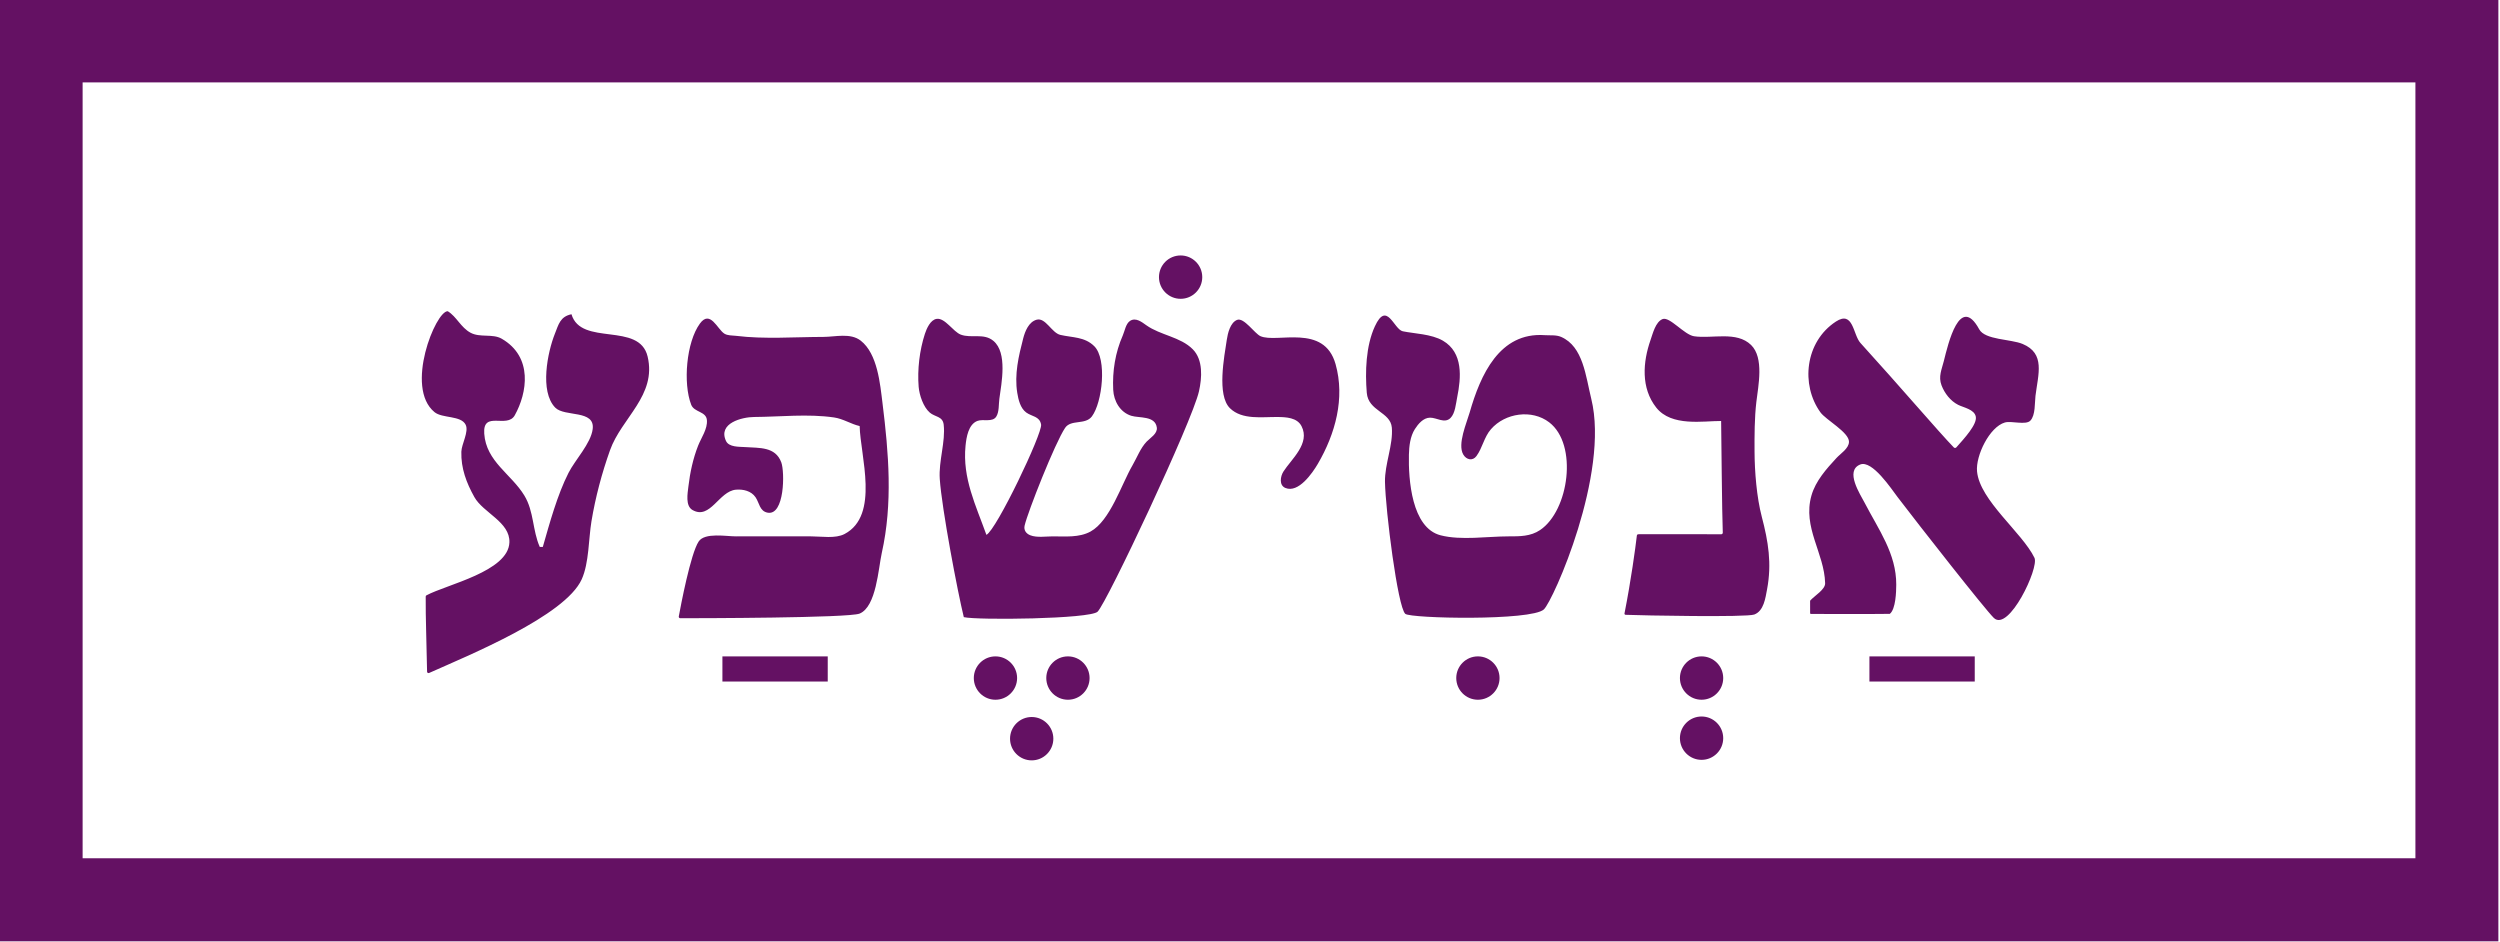 <?xml version="1.0" encoding="UTF-8" standalone="no"?>
<!DOCTYPE svg PUBLIC "-//W3C//DTD SVG 1.1//EN" "http://www.w3.org/Graphics/SVG/1.1/DTD/svg11.dtd">
<svg width="100%" height="100%" viewBox="0 0 2304 868" version="1.1" xmlns="http://www.w3.org/2000/svg" xmlns:xlink="http://www.w3.org/1999/xlink" xml:space="preserve" xmlns:serif="http://www.serif.com/" style="fill-rule:evenodd;clip-rule:evenodd;stroke-linejoin:round;stroke-miterlimit:2;">
    <g transform="matrix(1,0,0,1,-615,-302)">
        <g id="Artboard2" transform="matrix(2.082,0,0,1.784,6004.84,5453.52)">
            <rect x="-2884.24" y="-3057.27" width="2927.55" height="1311.03" style="fill:none;"/>
            <g id="g496">
            </g>
            <g id="path330" transform="matrix(0.48,0,0,0.561,-2757.96,-2998.58)">
                <path d="M2656.43,1064.61L2656.43,197.138L352.151,197.138L352.151,1064.61L2656.43,1064.61ZM2579.93,273.638L2579.93,988.114C2579.93,988.114 428.651,988.114 428.651,988.114C428.651,988.114 428.651,273.638 428.651,273.638C428.651,273.638 2579.93,273.638 2579.93,273.638L2579.93,273.638ZM1303.88,858.035C1314.89,858.035 1323.84,866.98 1323.84,877.998C1323.84,889.016 1314.89,897.961 1303.88,897.961C1292.86,897.961 1283.91,889.016 1283.91,877.998C1283.91,866.98 1292.86,858.035 1303.88,858.035ZM1921.63,857.558C1932.65,857.558 1941.59,866.503 1941.59,877.521C1941.59,888.539 1932.65,897.484 1921.63,897.484C1910.61,897.484 1901.67,888.539 1901.67,877.521C1901.67,866.503 1910.61,857.558 1921.63,857.558ZM1921.63,802.206C1932.65,802.206 1941.59,811.151 1941.59,822.169C1941.59,833.186 1932.65,842.131 1921.63,842.131C1910.61,842.131 1901.67,833.186 1901.67,822.169C1901.67,811.151 1910.61,802.206 1921.63,802.206ZM1337.3,802.206C1348.31,802.206 1357.26,811.151 1357.26,822.169C1357.26,833.186 1348.31,842.131 1337.3,842.131C1326.28,842.131 1317.33,833.186 1317.33,822.169C1317.33,811.151 1326.28,802.206 1337.3,802.206ZM1270.45,802.206C1281.47,802.206 1290.42,811.151 1290.42,822.169C1290.42,833.186 1281.47,842.131 1270.45,842.131C1259.44,842.131 1250.49,833.186 1250.49,822.169C1250.49,811.151 1259.44,802.206 1270.45,802.206ZM1715.36,802.206C1726.38,802.206 1735.33,811.151 1735.33,822.169C1735.33,833.186 1726.38,842.131 1715.36,842.131C1704.35,842.131 1695.4,833.186 1695.4,822.169C1695.4,811.151 1704.35,802.206 1715.36,802.206ZM1115.79,802.206L1018.66,802.206L1018.66,825.391L1115.79,825.391L1115.79,802.206ZM2173.55,802.206L2076.42,802.206L2076.42,825.391L2173.55,825.391L2173.55,802.206ZM765.365,484.366C754.195,484.079 725.436,554.668 753.159,577.29C760.417,583.212 777.623,580.197 781.894,588.925C785.008,595.29 778.093,606.722 777.909,613.771C777.513,628.963 782.527,642.31 789.917,655.513C798.062,670.064 822.919,678.422 822.228,697.258C821.246,724.051 764.528,735.939 745.724,745.987C745.304,746.217 745.041,746.656 745.037,747.135C744.888,767.256 745.87,789.345 746.306,816.303C746.313,816.748 746.544,817.159 746.919,817.397C747.294,817.635 747.763,817.669 748.169,817.487C784.731,801.171 873.587,765.037 888.915,731.227C895.703,716.256 895.225,693.816 897.897,677.778C901.587,655.626 907.462,633.551 915.004,612.38C925.623,582.566 958.226,561.946 949.688,526.109C941.988,493.79 888.309,517.023 879.464,487.149C869.051,489.308 867.634,496.417 864.117,505.238C857.435,521.996 849.956,558.248 864.476,573.121C873.124,581.981 901.312,574.781 899.024,592.899C897.349,606.179 882.785,621.268 876.717,633.251C866.308,653.805 859.46,679.096 853.027,701.433L850.244,701.433C843.427,686.141 844.975,668.831 836.032,654.123C823.948,634.249 800.802,622.903 799.019,597.074C797.525,575.42 820.165,592.761 827.184,580.176C838.623,559.664 844.252,526.44 815.061,509.656C806.758,504.881 795.173,508.867 786.474,504.223C777.383,499.371 773.51,489.272 765.365,484.366L765.365,484.366ZM2191.16,766.809C2204.87,780.04 2233.06,720.631 2228.62,711.459C2217.38,688.251 2178.12,658.609 2175.66,631.86C2174.32,617.477 2187.08,590.953 2201.35,586.83C2207.37,585.089 2220.7,589.54 2224.88,585.082C2229.62,580.014 2228.78,568.727 2229.56,562.287C2232.03,542.238 2238.85,523.304 2217.66,514.492C2206.82,509.982 2183.03,510.853 2177.69,501.063C2159.74,468.141 2149,514.414 2145.03,530.284C2143.11,537.987 2139.86,544.505 2142.89,552.547C2145.7,559.939 2151.14,566.978 2158.21,570.56C2163.33,573.148 2173.17,574.696 2174.52,581.431C2175.92,588.474 2164.05,601.374 2156.59,609.724C2156.29,610.061 2155.87,610.26 2155.41,610.271C2154.97,610.283 2154.53,610.107 2154.22,609.786C2139.66,594.733 2105.12,554.194 2068.13,513.586C2061.22,506.006 2061.68,483.342 2045.5,493.903C2016.97,512.53 2012.94,552.226 2031.26,577.51C2036.27,584.434 2057.72,595.898 2057.58,604.642C2057.48,610.756 2049.79,615.463 2046.1,619.462C2036.78,629.525 2026.79,640.619 2022.95,654.123C2014.6,683.487 2034.86,707.071 2035.58,734.828C2035.73,740.62 2026.15,746.106 2021.9,750.714C2021.79,750.841 2021.72,751.005 2021.72,751.176C2021.69,754.006 2021.75,758.24 2021.73,762.424C2021.73,762.612 2021.8,762.792 2021.93,762.924C2022.06,763.057 2022.24,763.131 2022.43,763.13C2030.75,763.107 2079.29,763.329 2095.24,763.046C2100.73,758.63 2101.13,742.618 2101.16,736.219C2101.3,707.597 2084.8,685.438 2072.05,660.844C2068.02,653.053 2053.49,631.299 2067.92,625.53C2078.97,621.112 2096.75,648.125 2102.39,655.515C2122.2,681.472 2183.07,758.995 2191.16,766.809ZM1262.11,690.301C1252.37,663.059 1239.88,638.13 1242.87,608.205C1243.65,600.44 1245.48,588.576 1253.79,585.39C1259.05,583.373 1267.78,586.937 1271.25,581.325C1273.98,576.918 1273.37,570.059 1274.05,565.07C1276.04,550.472 1281.67,522.674 1268.61,511.712C1259.66,504.2 1248.23,509.575 1238.51,505.926C1231.41,503.262 1224.01,490.335 1216.25,491.407C1210.49,492.204 1206.93,500.459 1205.38,505.238C1200.45,520.382 1198.35,538.083 1199.63,553.939C1200.25,561.562 1203.94,572.612 1209.93,577.746C1214.69,581.825 1221.81,581 1222.71,588.746C1224.54,604.537 1217.97,622.315 1219.1,638.817C1221,666.496 1235.61,743.091 1241.27,766.071C1253.6,769.012 1357.76,767.846 1364.67,761.037C1373.27,752.575 1451.86,586.037 1458.14,558.113C1460.93,545.74 1462.09,529.185 1452.45,519.444C1441.05,507.927 1422.71,506.59 1409.61,497.305C1405.45,494.358 1399.94,489.929 1394.72,493.178C1390.64,495.719 1389.72,502.509 1387.9,506.629C1380.93,522.429 1378.21,539.531 1379.05,556.721C1379.56,567.079 1385.34,577.401 1395.69,580.649C1403.02,582.948 1417.78,580.401 1419.27,591.515C1420.02,597.124 1413.21,600.984 1409.9,604.427C1404.14,610.447 1400.99,619.136 1396.82,626.294C1386.66,643.729 1376.26,677.331 1358.12,687.255C1347.66,692.974 1334.81,691.692 1323.34,691.692C1316.96,691.692 1308.57,693.077 1302.53,690.666C1298.63,689.103 1296.39,685.914 1297.36,681.714C1300.31,668.987 1325.39,605.638 1334.66,591.825C1340.09,583.743 1353.29,589.339 1359.4,581.219C1368.99,568.467 1373.58,528.423 1361.56,516.556C1352.69,507.806 1341.53,508.761 1330.3,506.171C1322.32,504.332 1316.67,489.918 1308.42,492.19C1301.12,494.203 1297.72,502.922 1296.04,509.412C1291.8,525.756 1287.83,542.516 1290.56,559.504C1291.56,565.744 1293.41,573.596 1298.77,577.582C1303.9,581.406 1311.23,580.963 1312.55,588.732C1313.9,596.759 1271.32,685.903 1262.11,690.301ZM1145.23,590.116C1145.79,617.36 1163.89,672.385 1131.32,689.504C1122.84,693.959 1110.02,691.692 1100.71,691.692C1077.51,691.692 1054.3,691.588 1031.13,691.691C1022.36,691.728 1002.39,687.937 996.768,696.415C989.303,707.664 980.165,755.968 978.424,765.454C978.35,765.855 978.458,766.267 978.719,766.58C978.981,766.893 979.367,767.074 979.775,767.073C996.489,767.066 1135.12,766.875 1145.16,762.805C1160.62,756.531 1162.49,720.962 1165.62,706.998C1175.87,661.291 1172.02,615.034 1166.32,569.245C1164.09,551.332 1161.76,523.571 1146.2,511.464C1136.71,504.081 1122.73,508.002 1111.84,508.021C1085.28,508.063 1057.49,510.275 1031.13,507.026C1027.65,506.595 1023.5,506.937 1020.42,504.989C1013.97,500.913 1007.4,482.836 997.938,495.703C985.321,512.868 982.246,550.824 989.868,570.455C992.655,577.634 1003.66,576.429 1004.36,584.612C1005.07,592.781 999.1,600.933 996.242,608.205C991.539,620.175 988.806,632.916 987.309,645.649C986.556,652.068 984.326,663.593 991.098,667.434C1007.47,676.722 1015.43,650.059 1031.13,648.709C1037.82,648.134 1045.25,649.851 1049.21,655.665C1052.75,660.842 1052.9,668.504 1060.37,669.873C1076,672.737 1076.28,632.411 1072.94,623.513C1067.47,608.926 1052.79,610.408 1039.48,609.474C1034.05,609.093 1024.67,609.675 1021.96,603.829C1014.33,587.363 1036.92,581.839 1047.83,581.769C1072.17,581.612 1097.32,578.688 1121.58,582.185C1130.07,583.409 1137.05,588.245 1145.23,590.116L1145.23,590.116ZM1646.08,502.84C1637.8,501.101 1631.43,474.267 1620.33,498.342C1611.99,516.445 1611.31,540.369 1612.89,559.504C1614.3,576.502 1634.76,577.024 1635.99,591.509C1637.34,607.34 1629.36,625.085 1629.67,641.6C1630.19,668.091 1641.36,756.431 1648.37,763.015C1652.98,767.354 1764.67,769.648 1776.18,758.965C1784.83,750.929 1836.94,633.968 1819.92,565.07C1814.76,544.142 1812.47,516.871 1792.13,508.033C1787.44,505.993 1781.93,506.765 1776.95,506.413C1735.18,503.459 1717.68,543.121 1707.78,577.593C1705.03,587.201 1696.34,606.769 1701.85,616.291C1704.72,621.247 1710.51,622.538 1714.04,617.732C1719.61,610.154 1721,600.356 1727.39,593.028C1740.48,578.004 1765.2,574.48 1781.12,586.682C1807.79,607.11 1799.37,667.958 1772.72,685.872C1763.86,691.833 1753.85,691.692 1743.56,691.692C1724.07,691.692 1699.9,695.588 1680.94,690.707C1654.23,683.828 1651.22,639.239 1651.74,616.554C1651.92,608.636 1652.9,599.688 1657.25,592.899C1660.31,588.119 1665.06,582.462 1671.2,582.391C1677.47,582.32 1684.64,588.078 1690.08,582.695C1694.47,578.353 1695.06,569.464 1696.24,563.678C1699.97,545.411 1701.9,522.469 1683.13,511.525C1672.4,505.265 1656.55,505.037 1646.08,502.84ZM1885.62,491.625C1879.18,494.223 1876.65,504.926 1874.59,510.803C1867.49,531.024 1865.53,555.056 1879.85,573.121C1893.97,590.928 1923.23,585.338 1939.67,585.454C1939.84,594.755 1940.46,670.958 1941.19,688.275C1941.21,688.66 1941.07,689.035 1940.8,689.315C1940.54,689.594 1940.17,689.752 1939.79,689.752C1926.02,689.741 1873.21,689.599 1863.3,689.729C1862.6,689.75 1862.03,690.28 1861.95,690.974C1860.61,702.503 1856.53,732.446 1850.55,762.652C1850.49,762.956 1850.57,763.272 1850.76,763.516C1850.95,763.761 1851.24,763.91 1851.55,763.926C1867.23,764.562 1963.02,766.367 1970.24,763.66C1979.06,760.348 1980.52,748.443 1982.04,740.393C1986.51,716.691 1983.18,696.514 1977.15,673.604C1972.44,655.636 1970.57,632.072 1970.48,613.771C1970.41,599.226 1970.42,582.5 1972.16,567.853C1973.9,553.043 1979.44,527.303 1967.28,515.451C1953.89,502.413 1931.29,509.905 1914.71,507.424C1905.59,506.06 1892.16,488.987 1885.62,491.625L1885.62,491.625ZM1514.8,507.315C1509.46,504.92 1499.53,489.772 1493.24,492.362C1486.93,494.962 1484.68,504.744 1483.77,510.803C1481.53,525.841 1474.41,561.697 1486.74,573.712C1497.99,584.674 1516.53,581.605 1530.66,581.773C1538.5,581.866 1548.58,582.273 1552.68,590.143C1561.01,606.131 1543.23,620.693 1536.03,631.985C1533.17,636.47 1531.83,644.628 1537.83,647.114C1549.86,652.103 1562.76,633.427 1567.75,624.903C1583.87,597.388 1592.98,564.532 1584.1,533.067C1573.49,495.424 1529.95,514.099 1514.8,507.315ZM1441.21,433.016C1452.23,433.016 1461.17,441.961 1461.17,452.978C1461.17,463.996 1452.23,472.941 1441.21,472.941C1430.19,472.941 1421.25,463.996 1421.25,452.978C1421.25,441.961 1430.19,433.016 1441.21,433.016Z" style="fill:rgb(100,17,99);fill-rule:nonzero;"/>
            </g>
        </g>
    </g>
</svg>
